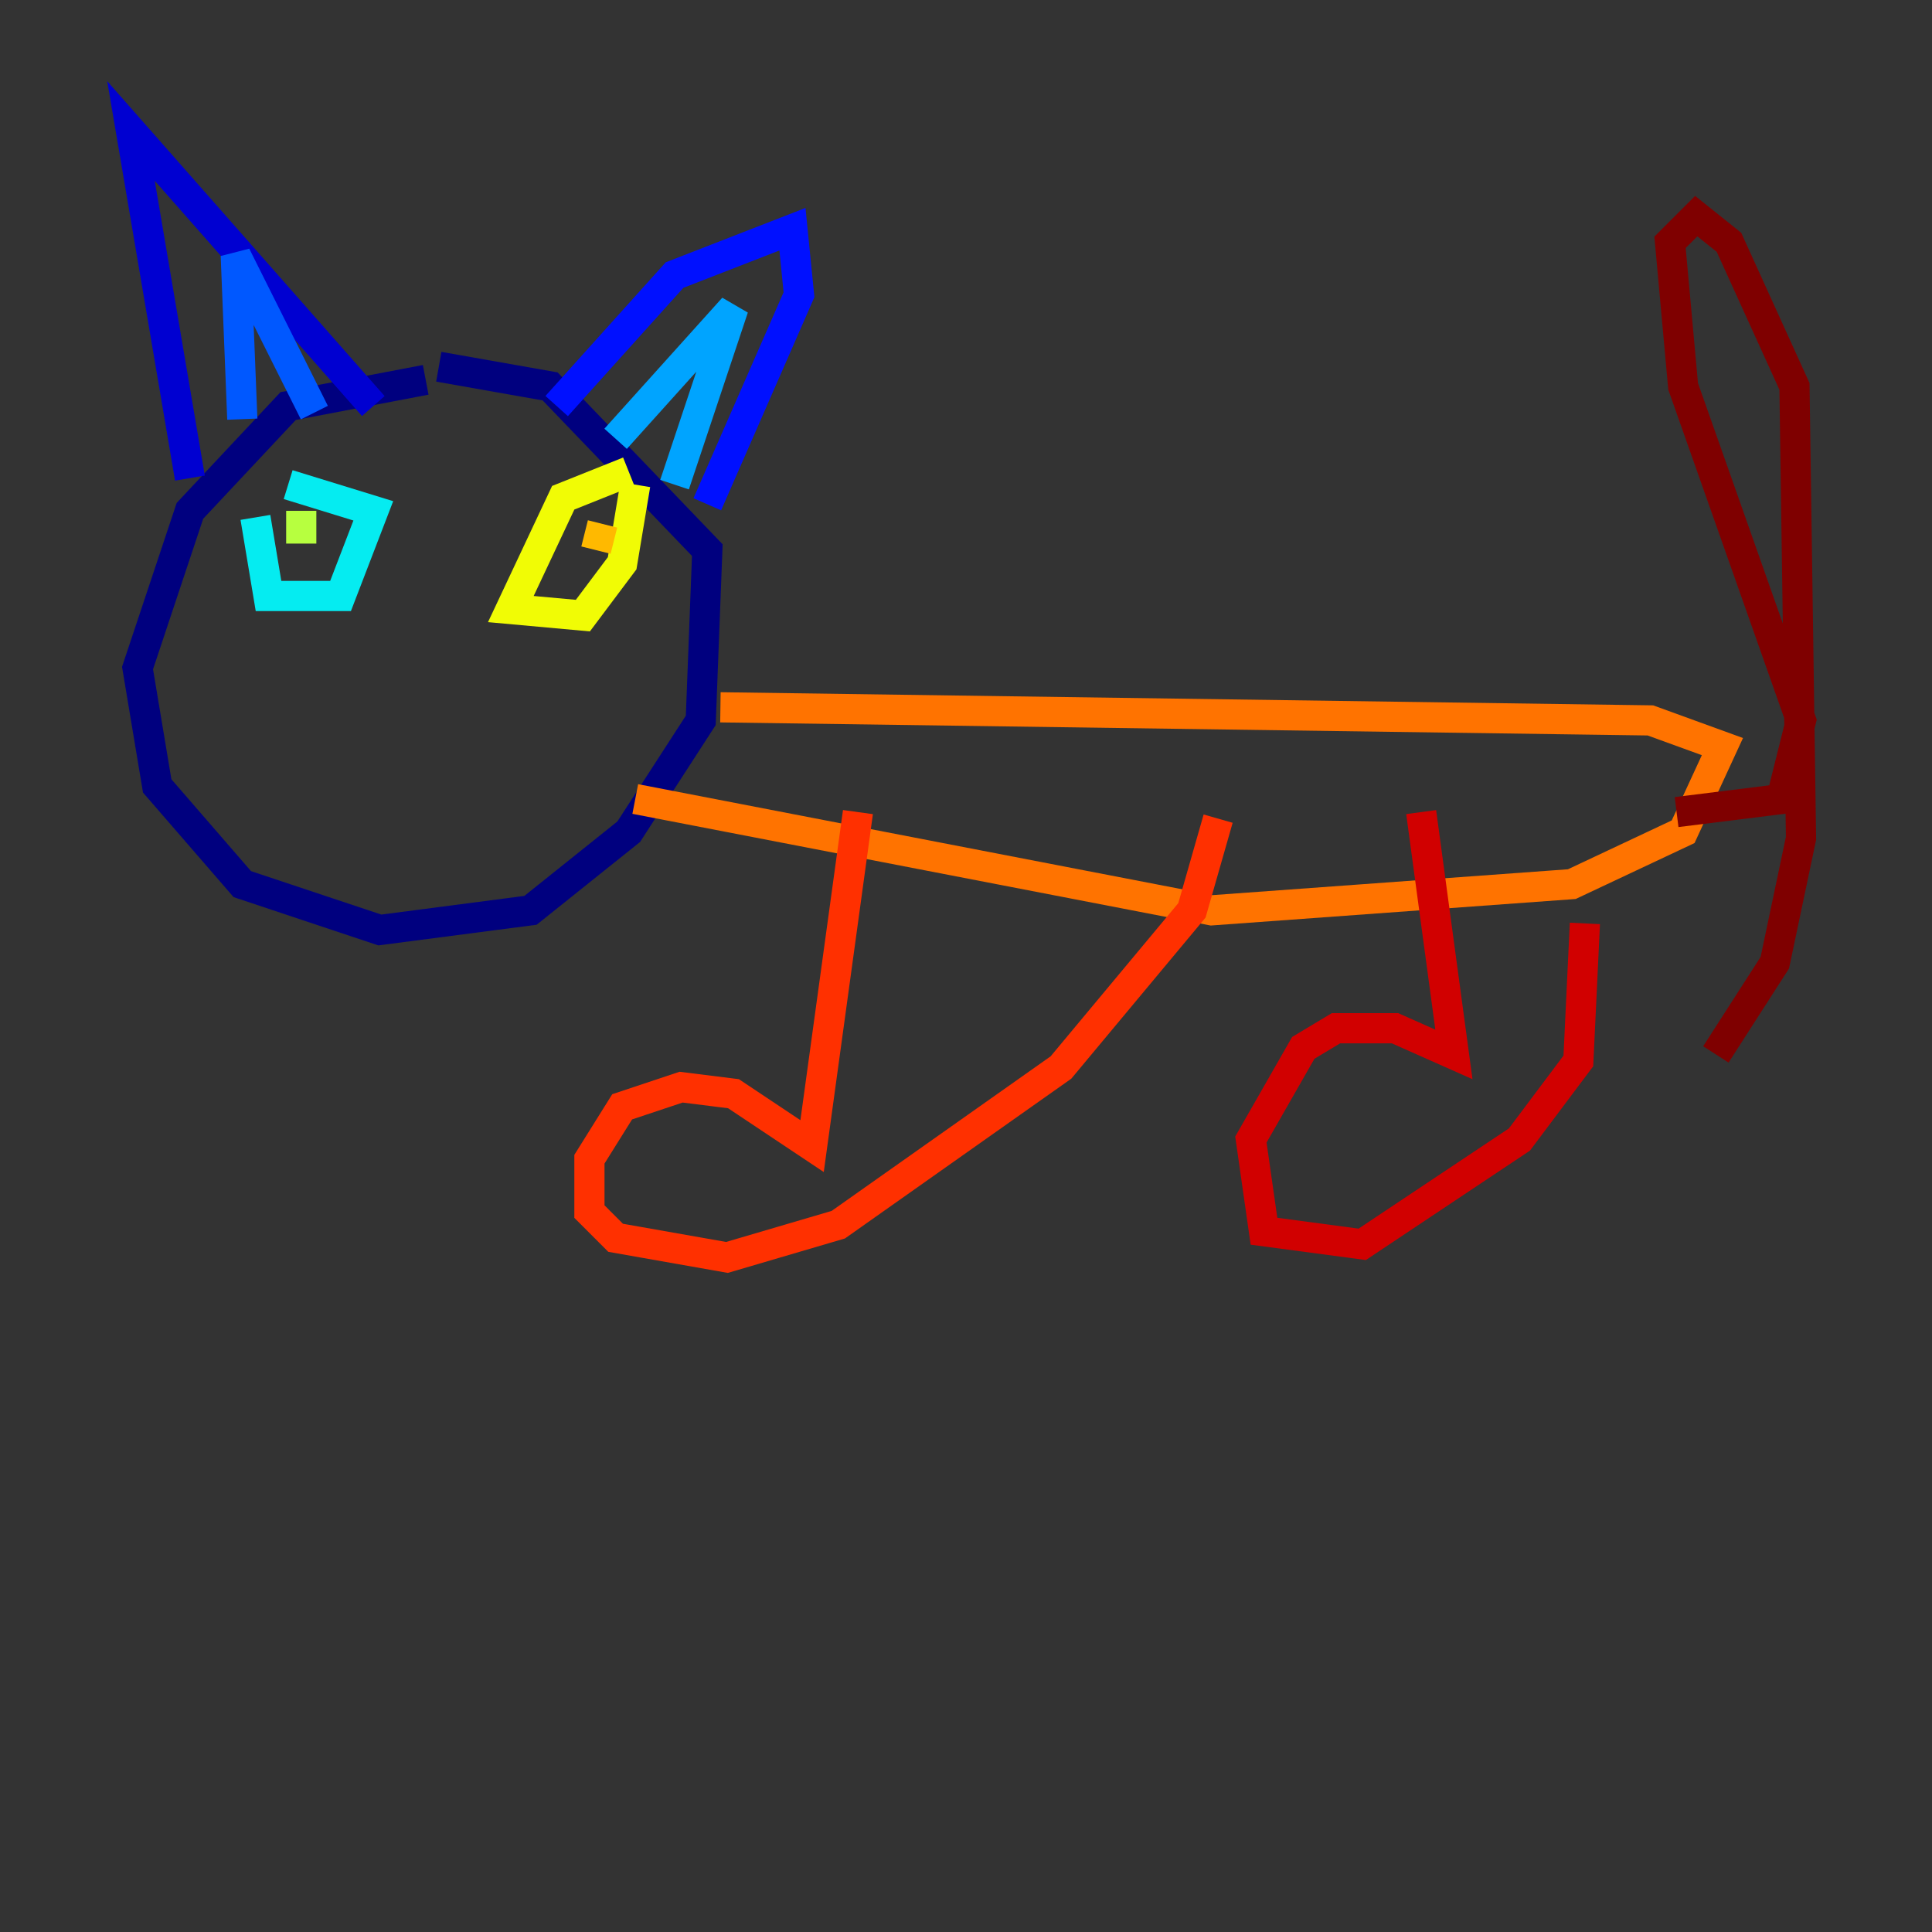 <?xml version="1.0" encoding="utf-8" ?>
<svg baseProfile="tiny" height="128" version="1.2" viewBox="0,0,128,128" width="128" xmlns="http://www.w3.org/2000/svg" xmlns:ev="http://www.w3.org/2001/xml-events" xmlns:xlink="http://www.w3.org/1999/xlink"><rect x="0" y="0" width="128" height="128" fill="#333333" stroke="none"/><defs /><polyline fill="none" points="28.203,25.166 19.091,26.902 12.583,33.844 9.112,44.258 10.414,52.068 16.054,58.576 25.166,61.614 35.146,60.312 41.654,55.105 46.427,47.729 46.861,36.447 36.447,25.6 29.071,24.298" stroke="#00007f" stroke-width="2" /><polyline fill="none" points="12.583,31.675 8.678,8.678 24.732,26.902" stroke="#0000d1" stroke-width="2" /><polyline fill="none" points="36.881,26.902 44.691,18.224 52.502,15.186 52.936,19.525 46.861,33.41" stroke="#0010ff" stroke-width="2" /><polyline fill="none" points="16.054,27.77 15.62,16.922 20.827,27.336" stroke="#0058ff" stroke-width="2" /><polyline fill="none" points="40.786,29.071 48.597,20.393 44.691,32.108" stroke="#00a4ff" stroke-width="2" /><polyline fill="none" points="16.922,34.278 17.79,39.485 22.563,39.485 24.732,33.844 19.091,32.108" stroke="#05ecf1" stroke-width="2" /><polyline fill="none" points="19.959,35.146 19.959,35.146" stroke="#3fffb7" stroke-width="2" /><polyline fill="none" points="19.091,36.881 19.091,36.881" stroke="#7cff79" stroke-width="2" /><polyline fill="none" points="19.959,33.844 19.959,36.014" stroke="#b7ff3f" stroke-width="2" /><polyline fill="none" points="41.654,31.241 37.315,32.976 33.844,40.352 38.617,40.786 41.22,37.315 42.088,32.108" stroke="#f1fc05" stroke-width="2" /><polyline fill="none" points="39.919,34.712 39.485,36.447" stroke="#ffb900" stroke-width="2" /><polyline fill="none" points="47.729,46.861 109.342,47.729 114.115,49.464 111.512,55.105 104.136,58.576 80.271,60.312 42.088,52.936" stroke="#ff7300" stroke-width="2" /><polyline fill="none" points="56.841,53.803 53.803,75.932 48.597,72.461 45.125,72.027 41.22,73.329 39.051,76.8 39.051,80.271 40.786,82.007 48.163,83.308 55.539,81.139 70.291,70.725 78.969,60.312 80.705,54.237" stroke="#ff3000" stroke-width="2" /><polyline fill="none" points="94.156,53.803 96.325,69.858 92.42,68.122 88.515,68.122 86.346,69.424 82.875,75.498 83.742,81.573 90.251,82.441 100.664,75.498 104.57,70.291 105.003,61.18" stroke="#d10000" stroke-width="2" /><polyline fill="none" points="111.078,53.803 118.02,52.936 119.322,47.729 111.512,25.6 110.644,16.054 112.38,14.319 114.549,16.054 118.888,25.6 119.322,55.539 117.586,63.783 113.681,69.858" stroke="#7f0000" stroke-width="2" /></svg>